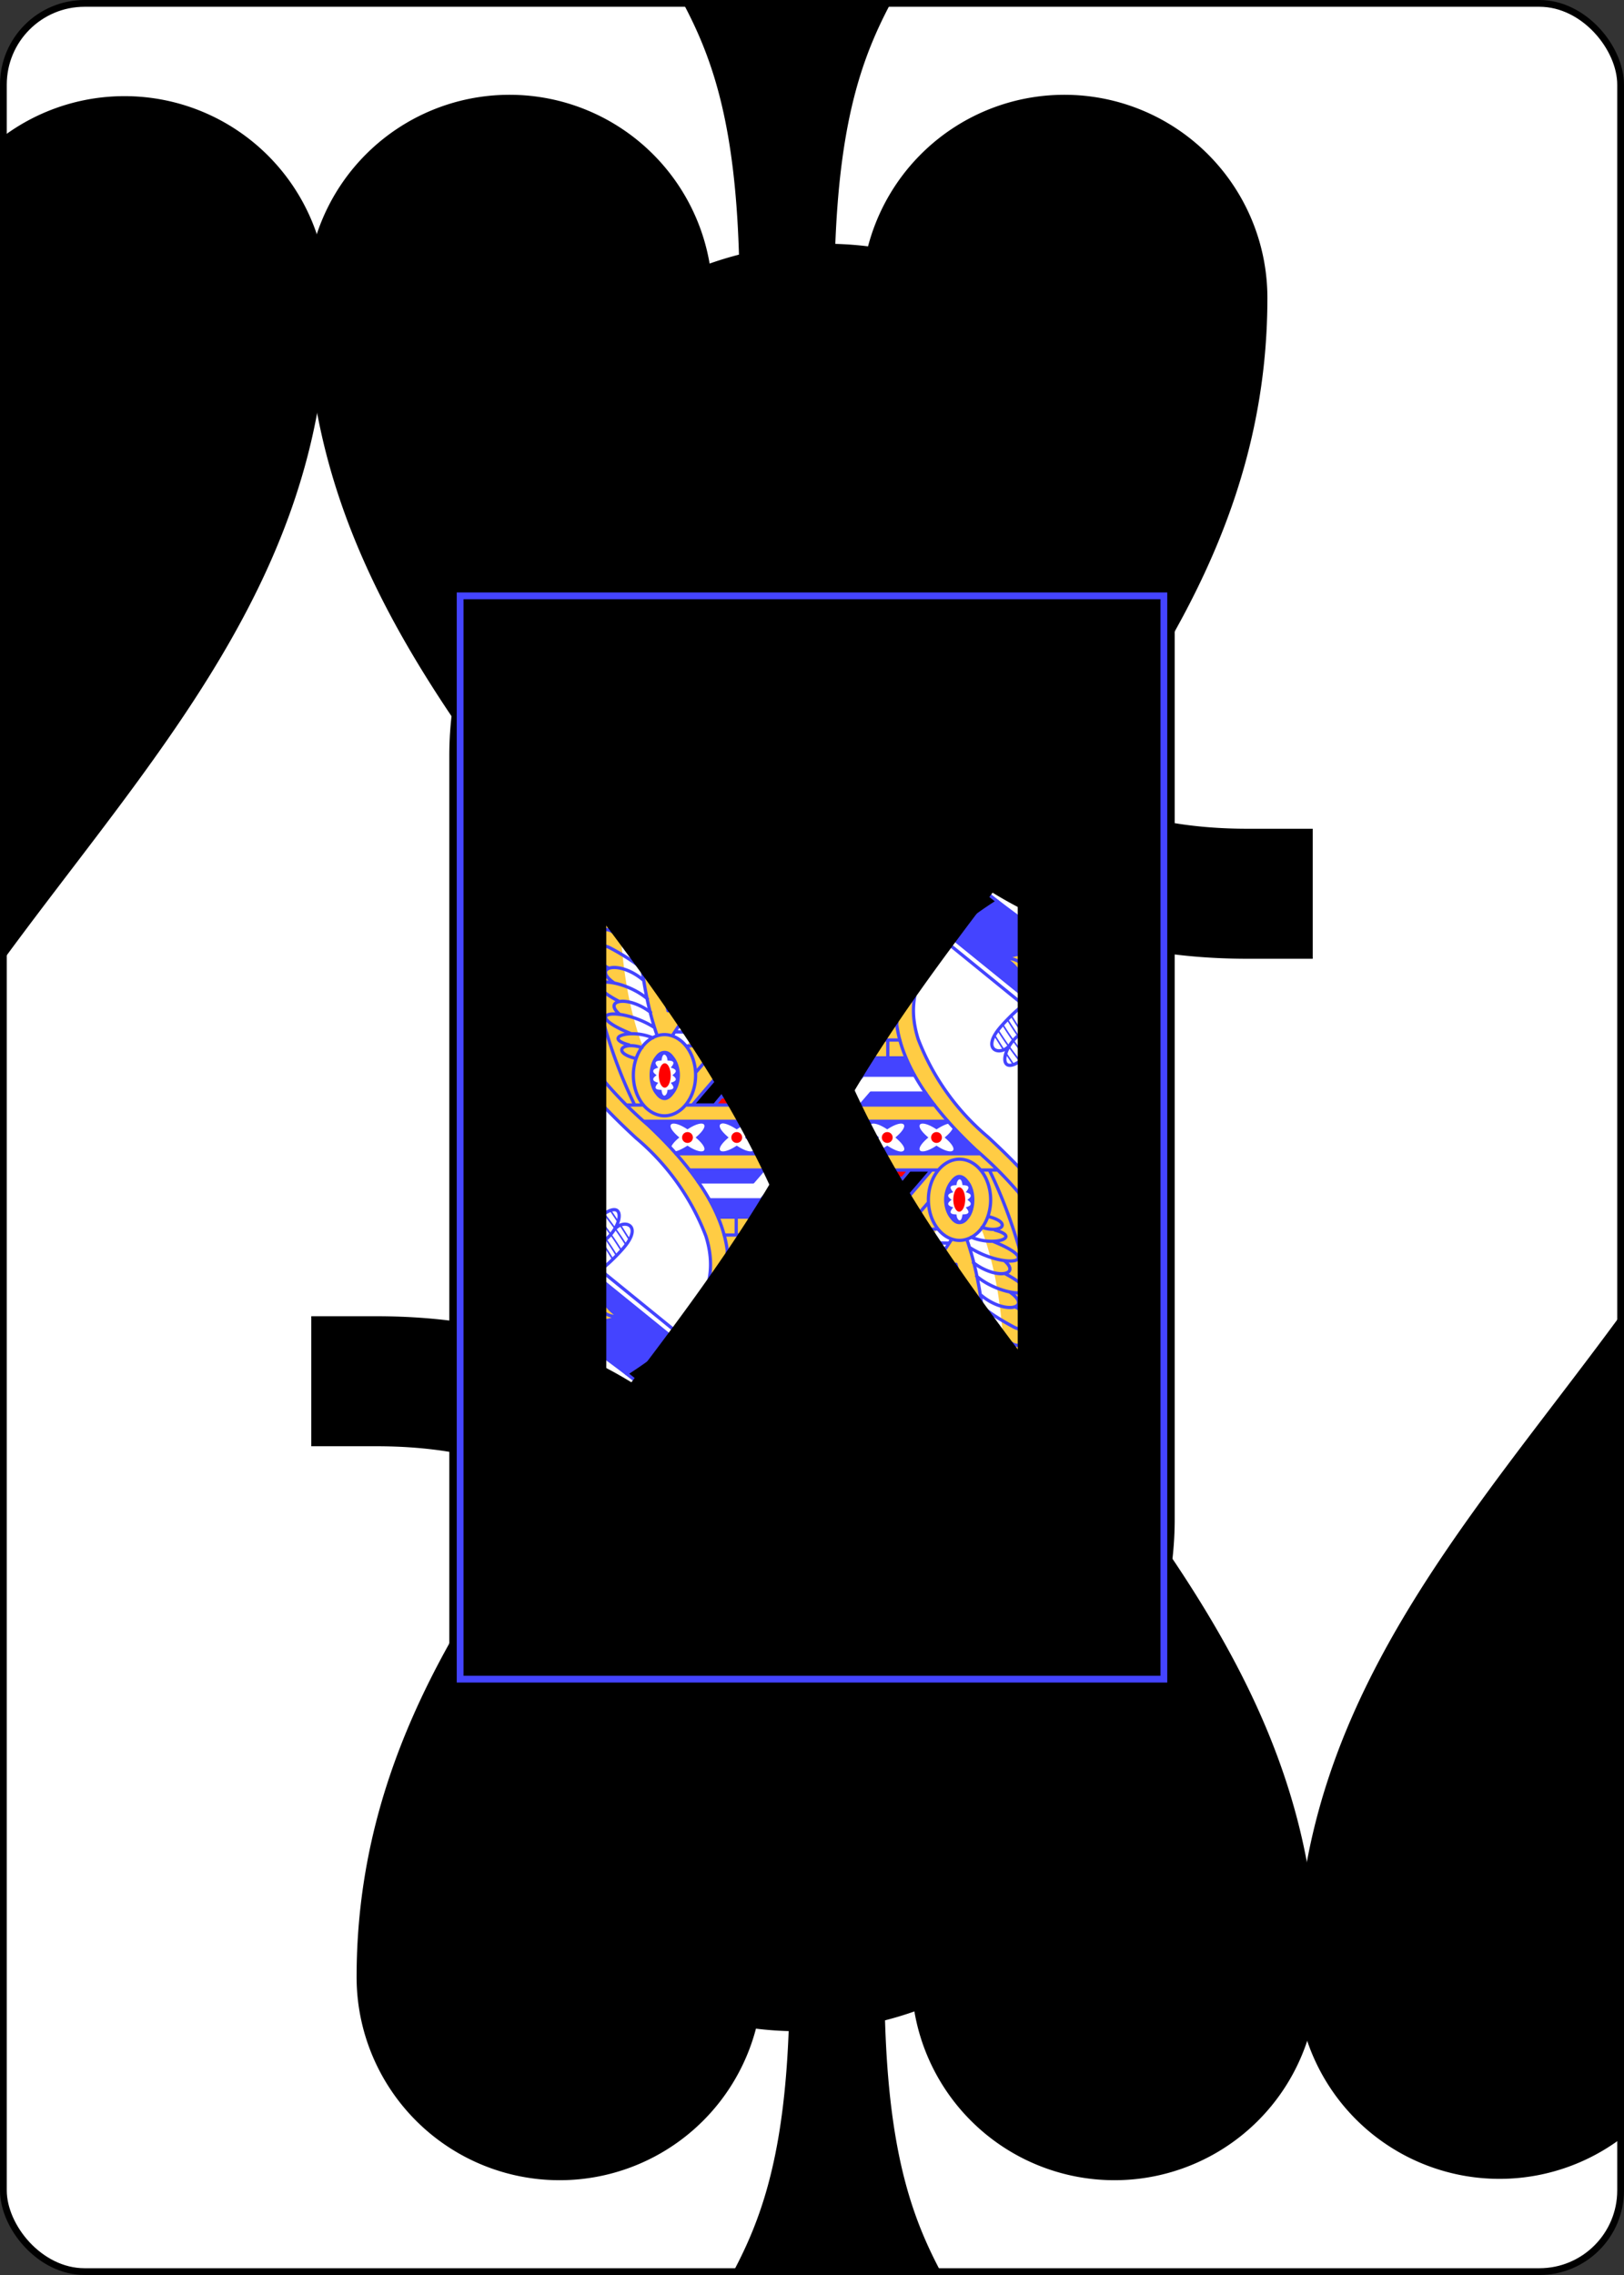 <svg xmlns="http://www.w3.org/2000/svg" xmlns:xlink="http://www.w3.org/1999/xlink" class="card" height="336" preserveAspectRatio="none" viewBox="-120 -168 240 336" width="240">
  <rect x="-120" y="-168" width="240" height="336" fill="#333333" stroke="none"/>
  <defs>
    <path id="i" d="M-52-80H52V80H-52z"/>
  </defs>
  <symbol id="h" viewBox="-500 -500 1000 1000" preserveAspectRatio="xMinYMid">
    <path d="M-260 100c300 0 220 360 520 360M-175 0v-285a175 175 0 01350 0v570a175 175 0 01-350 0z" stroke="#000" stroke-width="80" stroke-linecap="square" stroke-miterlimit="1.5" fill="none"/>
  </symbol>
  <symbol id="a" viewBox="-600 -600 1200 1200" preserveAspectRatio="xMinYMid">
    <path d="M0-500c100 250 355 400 355 685a150 150 0 01-300 0 10 10 0 00-20 0c0 200 50 215 95 315h-260c45-100 95-115 95-315a10 10 0 00-20 0 150 150 0 01-300 0c0-285 255-435 355-685z"/>
  </symbol>
  <symbol id="b" preserveAspectRatio="none" viewBox="0 0 1300 2000">
    <path fill="#FC4" d="M635 0l217 312c43-13 87-22 123-27-50-97-75-191-101-285zM296 27c-50 154-153 309-87 456l-17 14c2 151 30 286 74 398a887 887 0 0073 75h562v-1c15 17 32 35 52 54 77 72 127 127 177 227 53-71 98-110 170-153v-37c-69 39-117 76-165 132-45-78-93-131-160-193a443 443 0 01-129-181c-15-48-9-86 8-121 28-57 91-102 139-133l-27-22c-69 46-173 124-160 244l-106 2-132 152H429c149-177 317-346 470-485l-9-11c-29-3-56-10-81-21-2 4-4 8-8 11-136 124-276 231-381 395l-28-17c110-170 253-279 387-402l18 7c-18-9-35-20-51-33a918 918 0 01-267 32s-19 15-29 15c-15 0-26-6-31-6s-10 5-25 5-30-25-40-50l-4-6-39 31 10-1c8 139-1 281 43 408l-27 18-3-7c-46-130-39-270-44-402l-70 54 20-17c-53-160 26-275 60-399zM85 80C30 130-15 225 50 225c9 0 15-6 20-16v55c-7-8-15-14-25-14-35 0-40 70-5 70 24 0 23-43 11-45 53 5-16 250-15 296 0 25 6 49 31 56-19 5-32 18-32 33 0 14 12 27 30 32-23 8-30 29-30 48 0 36 13 96 21 126 27-19 50-41 73-66 3-21 6-43 6-60 0-19-7-41-31-48 14-5 25-15 31-32 0-15-13-28-31-33 24-9 30-32 30-56 1-46-68-291-15-296-12 2-13 45 11 45 35 0 30-70-5-70-11 0-19 7-25 15v-56c4 10 10 16 20 16 65 0 20-95-35-145zm641 288c-86 20-151 28-200 29l-46 19c59 5 142-3 267-32l-21-16zm-370 88c30 12 65 22 110 25 51 4 116 1 201-14-99 87-199 177-283 299-25-95-24-201-28-310zm827 18c-25 0-49 17-30 52a45 43 0 0130-11 45 43 0 0129 11c19-35-5-52-29-52zm-55 47c-45 1-38 98 23 66a45 43 0 01-13-29 45 43 0 0113-30c-9-5-17-7-23-7zm109 0c-6 0-14 2-23 7a45 43 0 0114 30 45 43 0 01-14 29c61 32 68-65 23-66zm-25 68a45 43 0 01-29 11 45 43 0 01-30-11c-12 23-6 38 7 46-24 35-49 66-75 96-6-55-27-86-80-61 37 16 39 70 76 66l-18 20 15 2 22-25c5 39 35-8 67-6-16-41-32-10-66 5 24-29 48-59 71-92 26 6 61-11 40-51zm43 66c-33 39-64 78-125 110 17 30 27 60 30 90 47 18 83 52 115 90 2-37-4-71-30-100 23-5 40-20 50-45-15-24-36-33-60-35 45-32 30-71 20-110zM812 818a364 364 0 0064 122H590l64-1 76-87h93l-11-34zm-434 25c4 0 9 2 14 9 6 7 11 19 11 33s-5 26-11 33c-5 7-10 10-14 10-5 0-10-3-15-10-6-7-10-19-10-33s4-26 10-33c5-7 10-9 15-9z"/>
  </symbol>
  <symbol id="c" preserveAspectRatio="none" viewBox="0 0 1300 2000">
    <path fill="red" d="M558 0l248 330 45-18L635 0zm78 0l63 91c11-26 26-26 26-26-8-38 3-48 8-65zm184 265l32 47c26-8 51-14 76-19-20-2-42-8-63-23-10 5-30 10-45-5zm99 216a4502 4502 0 00-449 459h55l160-185h120c7-103 98-171 161-213zm-727 16l-60 46-1 1c2 12 4 21 3 27 0 24-6 47-30 56 18 5 31 18 31 33-6 17-17 27-31 32 24 7 31 29 31 48 0 17-3 39-6 60a501 501 0 0141-50c30 61 60 105 97 146-45-113-73-248-75-399zM45 610L0 645v258a605 605 0 0056-37c-8-30-21-90-21-126 0-19 7-40 30-48-18-5-30-18-30-32 0-15 13-28 32-33-10-3-18-9-22-17zm1190 69l-1 1c-21 23-42 46-72 66 27 39 36 80 28 123 25 15 47 34 67 56-10-29-27-68-64-89 37-6 52-16 67-36-29-21-50-16-77-16 39-22 50-64 52-105zM111 819zm-5 5l-3 3 3-3zm-6 5zm-6 6zm284 28a11 23 0 00-11 22 11 23 0 0011 23 11 23 0 0011-23 11 23 0 00-11-22zm225 127a10 10 0 00-10 10 10 10 0 0010 10 10 10 0 0010-10 10 10 0 00-10-10zm-183 0a10 10 0 00-10 10 10 10 0 0010 10 10 10 0 0010-10 10 10 0 00-10-10zm91 0a10 10 0 00-10 10 10 10 0 0010 10 10 10 0 0010-10 10 10 0 00-10-10z"/>
  </symbol>
  <symbol id="d" preserveAspectRatio="none" viewBox="0 0 1300 2000">
    <path fill="#44F" d="M473 150a13 20 0 00-13 20 13 20 0 0013 20 13 20 0 0012-20 13 20 0 00-12-20zm-140 5a13 20 0 00-13 20 13 20 0 0013 20 13 20 0 0012-20 13 20 0 00-12-20zm23 301c4 109 3 215 28 310 84-122 184-212 283-299-85 15-150 18-201 14-45-3-80-13-110-25zm43 23c22 0 52 2 83 6 66 9 119 22 117 30-1 8-56 5-122-3-65-8-117-19-116-27 1-4 14-6 38-6zm719 14l5 28v1c7-2 16 0 27 5l-21-21a2 2 0 011-3 2 2 0 011 1l21 21c-5-11-7-20-5-27-11-1-21-3-29-6zm130 0l-29 5h-1c2 7 0 16-5 27l21-21a2 2 0 011-1 2 2 0 011 3l-21 21c11-5 20-7 27-5l5-29zm-854 15c20 0 47 2 75 6 60 8 107 22 106 30s-50 8-109 0c-60-9-107-22-106-30 1-4 13-6 34-6zm8 34l50 3c52 5 94 15 94 23-1 8-43 11-94 6-52-5-93-16-93-24 0-5 16-7 43-8zm590 22c-26 17-58 39-85 65l156 127 18-20c-37 4-39-50-76-66 53-25 74 6 80 61 18-21 36-43 53-66-50-32-99-65-146-101zm93 167l-4 5 4-1v-4zm-22 25l2 1c28 1 65 8 65 8 33-17 58-37 78-57l-59-36-48 60c34-15 50-46 66-5-32-2-62 45-67 6l-22 25zM400 575l40 3c42 5 75 15 75 24 0 8-34 10-75 5-42-5-75-15-75-24 0-5 13-8 35-8zm815 13l21 21a2 2 0 11-2 2l-21-21c5 11 7 20 5 27h1l29 5c-3-8-5-18-6-29-7 2-16 0-27-5zm-65 0c-11 5-20 7-27 5l-5 30c8-3 18-5 29-6-2-7 0-16 5-27l-21 21a2 2 0 11-2-2zm-750 20l25 2c31 4 55 17 55 25s-24 12-55 7c-30-4-55-14-55-22 0-6 11-12 30-12zm3 37h12c25 2 45 7 45 15 1 8-19 13-44 11-25-3-46-11-46-19-1-6 13-7 33-7zm-6 30h4c15 2 28 8 29 14 1 7-11 11-26 10-16-1-29-7-29-14-1-5 8-10 22-10zm-3 31h3c9 1 18 6 18 11s-7 9-17 8c-9-1-18-6-18-11s5-8 14-8zm906 0l-34 3c0 20-7 39-31 56 24 2 45 11 60 35-10 25-27 40-50 45 20 22 28 47 30 74l25 12zm-167 64v0zm3 6zm2 5l1 2-1-2zm3 6v0zm3 6v0zm2 5v0zm2 6v0zm2 5v0zm2 6v0zm1 5zm-775 23c-5 0-10 2-15 9-6 7-10 19-10 33s4 26 10 33c5 7 10 10 15 10 4 0 9-3 14-10 6-7 11-19 11-33s-5-26-11-33c-5-7-10-9-14-9zm-1 4c3 0 6 5 6 11 11 0 15 3 6 13 14 4 10 9 3 14 7 5 11 10-3 14 9 10 5 13-6 13 0 10-9 18-11 0-11 0-15-3-6-13-14-4-10-9-3-14-7-5-11-10 3-14-9-10-5-13 6-13 1-8 3-11 5-11zm353 6l-76 86h43l47-54h96l-15-32zm29 65l-19 22h136l-16-22zm-104 52H339l8 7 42 43c1-5 6-12 16-20-30-25-15-35 15-15 30-20 45-10 15 15 30 25 15 35-15 15-11 7-20 11-26 11l4 4h257zm-170 4c6 0 15 4 26 11 30-20 45-10 15 15 30 25 15 35-15 15-30 20-45 10-15-15-19-16-20-25-11-26zm91 0c6 0 15 4 26 11 30-20 45-10 15 15 30 25 15 35-15 15-30 20-45 10-15-15-19-16-20-25-11-26z"/>
  </symbol>
  <symbol id="e" preserveAspectRatio="none" viewBox="0 0 1300 2000">
    <path d="M500 0c99 212 199 424 391 444L558 0zM300 60c-34 123-113 238-60 398l110-85c-28-39-50-91-50-118l5-155-5-40zm600 395a5236 5236 0 00-470 484l40 1c126-153 294-319 449-459zm66 87c-29 19-64 44-94 76l25 20c31-30 66-55 96-74-9-7-19-14-27-22zM685 755L525 940h45l130-152h107l-2-33z"/>
  </symbol>
  <symbol id="f" preserveAspectRatio="none" viewBox="0 0 1300 2000">
    <path stroke="#44F" stroke-linecap="round" stroke-linejoin="round" stroke-width="6" fill="none" d="M435 885a58 75 0 01-57 75 58 75 0 01-58-75 58 75 0 0158-75 58 75 0 0157 75v0m-18 55h459m-568 0h29m2 30h562M132 543l219-168M0 645l45-35m1093 55c-60-38-118-78-173-123m244 166l-60-36M558 0l407 543m335 517c-69 39-117 76-165 132-45-78-93-131-160-193a443 443 0 01-129-181c-15-48-9-86 8-121 28-57 91-102 139-133M500 0c99 212 199 424 390 444M364 812c-44-127-35-269-43-408 77 40 164 78 458 6-134 123-277 232-387 402m-36-356c30 12 65 22 110 25 51 4 116 1 201-14-99 87-199 177-283 299-25-95-24-201-28-310v0m511-16a4626 4626 0 00-431 439M224 473c-1 183 38 343 98 466M191 497c3 151 31 286 76 398m163 44c149-176 317-345 470-484M470 940c126-153 294-319 449-459M525 940l160-185h120M568 940l132-152h107M611 939l104-119h97M654 939l76-86h93m-126 86l47-54h95m-99 55l19-22h101m46-289l158 128M872 618l171 139M460 481c-45 93-54 189-75 284M304 0c-45 163-165 327-95 483m31-25c-53-160 26-275 60-399m506 271l46-17M0 903c72-43 117-82 170-153a727 727 0 00177 227c282 264 94 410-13 481m44-615c4 0 9 2 14 9 6 7 11 19 11 33s-5 26-11 33c-5 7-10 10-14 10-5 0-10-3-15-10-6-7-10-19-10-33s4-26 10-33c5-7 10-9 15-9v0m752-78c17 30 27 60 30 90 47 18 83 52 115 90 2-37-4-71-30-100 23-5 40-20 50-45-15-24-36-33-60-35 45-32 30-71 20-110-33 39-64 78-125 110v0m170-59l-34 3m34 222l-26-12m-81-83c37 21 54 60 65 89m-75-140c27-1 48-6 77 15-15 20-30 30-67 35m42-156c-2 41-13 83-53 105m-20-39c27 40 36 81 27 124m-59-104s-82-15-95-5-33 31-40 40c-32 40 4 50 20 30m35-30c-59 25-64 121 20 25m-29 29c-15 32 1 60 59-6m-38 35c-21 38 42 35 98-28m-97-99c34-38 67-77 97-121m-82 123c33-37 65-75 94-118m-87 95c-5-58-25-90-80-65 39 17 39 74 80 65v0m-80-65c38-6 56 41 80 65m15-3c35-15 51-47 67-5-32-2-62 45-67 5v0m0 1c26 8 53-24 67-6m-12-142c-75 45-75-100 0-55-45-75 100-75 55 0 75-45 75 100 0 55 45 75-100 75-55 0v0m88-27c-60 0-60 0-60-60 0 60 0 60-60 60 60 0 60 0 60 60 0-60 0-60 60-60v0m-120-37l-5-28 29 5m0 119c-11 1-21 3-29 6l5-30m119 0c1 11 3 21 6 29l-29-5m0-119c10-1 20-3 28-6l-5 30M358 386l-14-7m404 5a973 973 0 01-268 33m-124 39c30 12 65 22 110 25 51 4 116 1 201-14-99 87-199 177-283 299-25-95-24-201-28-310v0M85 135c11 31 5 90 35 90 65 0 20-95-35-145-55 50-100 145-35 145 30 0 24-59 35-90v0M40 285s0-10 10-10c13 0 15 45-10 45-35 0-30-70 5-70 30 0 40 50 40 50s10-50 40-50c35 0 40 70 5 70-25 0-23-45-10-45 10 0 10 10 10 10m-10-10c-55 3 15 250 14 296 0 30-9 59-49 59s-49-29-49-59c-1-46 69-293 14-296m20-10v-57m30 57v-56m3 418c19 5 32 18 32 33 0 19-22 35-50 35s-50-16-50-35c0-15 13-28 32-33m-1 65c-24 8-31 29-31 48 0 36 13 96 20 126m73-65c4-22 7-44 7-61 0-19-7-41-31-48m153 193h6M0 885h29m217-15h11M0 870h51m183-15h18M0 855h53m170-15h24M0 840h49m164-15h30M0 825h46m157-15h35M0 810h44m150-15h39m-104 0h6M0 795h41m145-15h43m-97 0h14M0 780h38m140-15h47m-91 0h24m-148 0h26m99-15h86m-211 0h25m100-15h83m-203 0h20m98-15h72m-190 0h23m117-15h45m125-195c-12-18-24-32-45-47-22-16-32 9-24 23m69 54c-14-16-41-39-62-52-21-12-27 15-10 28m74 57c-14-16-41-40-63-52-33-18-43 14-2 32m68 79c-14-16-41-40-63-52-30-17-37 17-5 36m66-18c-14-14-33-28-51-40-22-15-34 5-23 17m78 84c-14-13-32-26-49-38-24-16-37 12-20 25m72 41c-16-13-39-27-58-37-31-16-36 21-3 37m65 23c-45-39-98-25-54 5m61 29c-50-42-141-42-52 5m65 48c-63-40-142-29-44 11m41 8c-43-18-93 0-44 13m24 5c-37-12-56 9-12 20m0-387c-8-7-16-15-26-22-18-13-27 0-25 12m49-29l-4-3c-19-14-29 4-24 17m58 327c-42-32-88-23-58 3m103 33c97 1 65 26 21 26m-8-45c32-12 61-9 75-2 17 9 14 24-26 30m-28-56c58-11 103 14 55 26m-34-54c67-18 125 10 49 33m-32-55c69-24 136 4 67 28m-39-60c51-8 89 9 56 28m-39-47c77-20 158 17 49 27m-12-66c57-5 100 18 40 35m-22-52c75-20 152 15 51 34m-23-61c55-7 102 12 64 29m-40-51c71-16 140 15 53 34m-13-70c57-5 99 18 36 35m-13-56c74-17 145 16 44 36m-5-70c58-6 102 17 42 35m-17-58c68-12 128 17 44 36M646 274c-6 11-10 23-36 21-14 81-74 98-130 120 0 0-19 16-29 16-15 0-26-6-31-6s-10 5-25 5-30-25-40-50c-30-40-55-96-55-125l5-155-10-72m328 212c-6 11-14 25-8 25 3 0 7-10 10-20m279 250l51 54m-65-41l49 52m-64-39l48 52m-61-38l46 49m-61-36l46 49m-60-36l35 38m-49-24l24 25m-39-13l18 19m-32-5l9 10M483 925h55m-42-15h55m-43-15h56m-43-15h56m-43-15h56m-37-20h32m205-25v33m-25-33v33m-25-33v33m-37-20l23 23m-42-2l23 23m-41-1l23 23m-41-1l23 23m-42-2l21 21m141-629c16-7 32-12 48-17m-63-4c16-6 32-12 49-16m-64-4l50-17m-64-1c16-7 33-13 50-18m-58-5l36-12m-48-9l25-9m-40-11l16-5m172-89c-51 20-103-24-139 0-46 31-6 91 28 71 32-18 1-60-14-50-9 6-15 18-10 25 6 8 10 10 20 5m116-48c-39 38-22 104-58 126-49 28-85-34-53-56 30-21 55 25 39 34-9 6-23 6-27-2-5-9-4-13 5-20m-42 1l90-60m-10 40c-10-10-45-11-55 5 22-11 35-25 25-45m-20 110c25 30 50 20 75 10 24 33 65 39 105 45M725 130c-10-20 15-45 30-55-6-23 3-49 12-75m-67 90c10-25 25-25 25-25-8-38 3-48 8-65M428 0c17 52 55 78 111 84M447 0c16 39 45 62 86 71M461 0c14 27 36 46 65 56M477 0c10 16 24 29 41 38M371 0c-15 40-30 80-66 100M356 0c-13 32-27 62-53 80m37-80c-10 23-22 45-40 60m25-60c-8 15-17 28-29 39m9 81c41-25 62-14 80 0 20 55-15 110-14 152 0 15 11 13 19 13 5 0 15 10 15 10M305 125c30-21 55-18 80-5m45 125c20 0 20 30 5 30-40 5-40-10-5 0m-65 40v10l5-5-5-5v0m90 5l5-5v10l-5-5v0m-85 0s5 5 10 5 5-4 12-4c8-1 8 4 13 4s15-10 20-10 15 5 20 5h10m-65 20c3 28 46 9 45 5-5 5-45 32-45-5v0m40-205c52-37 86-16 120 5-35-26-85-45-120-5v0m110 25c-15 0-36-25-56-24-30 3-39 39-54 44 18-21 34-28 48-28 29 0 37 33 72 23m-120 5c15-10 33 10 45 10 29 0 44-15 55-15m-150 0c-20 0-31-19-47-20-12-1-29 12-29 17 0 7 11 21 23 24 16 3 36-21 53-21v0m-75-10c23-43 65-9 65-5m450 105c15 15 35 10 45 5 21 15 43 21 63 23m-76 19c43-13 87-22 123-27-50-97-75-191-101-285m-22 312c43-13 87-22 123-27-50-97-75-191-101-285m-23 312L635 0m293 293c-20-2-42-8-63-23-10 5-30 10-45-5"/>
  </symbol>
  <symbol id="g" preserveAspectRatio="none" viewBox="0 0 1300 2000">
    <path stroke="#44F" stroke-linecap="round" stroke-linejoin="round" stroke-width="3" fill="none" d="M987 811l17 27m4 6l14 21m-29-64c13 21 27 40 41 58m4 4l18 23m4 4l15 18m-73-117c26 43 57 78 87 114m-78-123c27 45 59 81 90 119m-83-126c27 46 60 82 92 120M92 409c5 34 12 70 18 100 6 29 10 54 9 62 0 13-2 25-7 32s-11 12-27 12-22-5-27-12m37-92a1209 1209 0 019 60c0 11-3 21-4 24-2 2-2 3-4 3-1 1-4 2-11 2m14 42c14 4 21 12 21 18 0 4-2 8-8 12-6 5-16 8-27 8s-21-3-27-8m41 35c9 2 13 6 16 12 3 5 5 13 5 21 0 15-3 37-6 58m-11-138a35 35 0 01-36 0m35 66c2 2 3 8 3 14 0 13-3 35-6 56m628-428c-87 20-152 28-202 30m191-41c-66 14-119 21-162 25m149-38c-50 11-92 17-128 21m116-33c-39 7-72 13-102 16m91-29c-30 6-57 10-81 13m71-26l-64 10m54-23l-51 8m-219 79c12-14 27-13 45 0m5-185c10 15 30 15 45 15m-175-5c50 25 60-30 70-30m-30-13l2 11c0 13-8 23-17 23s-17-10-17-23c0-6 1-11 4-16m167-3c1 3 3 8 3 13 0 13-8 24-17 24-10 0-17-11-17-24 0-4 0-8 2-11"/>
    <use xlink:href="#a" height="90" transform="rotate(-40 1839 -1080)"/>
    <use xlink:href="#a" height="90" transform="rotate(-40 1990 -1034)"/>
    <use xlink:href="#a" height="90" transform="rotate(-40 1928 -905)"/>
    <use xlink:href="#a" height="90" transform="rotate(-40 1773 -846)"/>
    <use xlink:href="#a" height="90" transform="rotate(-40 1589 -751)"/>
    <use xlink:href="#a" height="90" transform="rotate(-40 1407 -785)"/>
  </symbol>
  <rect width="239" height="335" x="-119.5" y="-167.5" rx="12" ry="12" fill="#fff" stroke="#000"/>
  <use width="104" height="160" x="-52" y="-80" xlink:href="#b"/>
  <use transform="rotate(180)" width="104" height="160" x="-52" y="-80" xlink:href="#b"/>
  <use width="104" height="160" x="-52" y="-80" xlink:href="#c"/>
  <use transform="rotate(180)" width="104" height="160" x="-52" y="-80" xlink:href="#c"/>
  <use width="104" height="160" x="-52" y="-80" xlink:href="#d"/>
  <use transform="rotate(180)" width="104" height="160" x="-52" y="-80" xlink:href="#d"/>
  <use width="104" height="160" x="-52" y="-80" xlink:href="#e"/>
  <use transform="rotate(180)" width="104" height="160" x="-52" y="-80" xlink:href="#e"/>
  <use width="104" height="160" x="-52" y="-80" xlink:href="#f"/>
  <use transform="rotate(180)" width="104" height="160" x="-52" y="-80" xlink:href="#f"/>
  <use width="104" height="160" x="-52" y="-80" xlink:href="#g"/>
  <use transform="rotate(180)" width="104" height="160" x="-52" y="-80" xlink:href="#g"/>
  <use xlink:href="#h" height="70" x="-122" y="-156"/>
  <use xlink:href="#a" height="58.6" x="-116.3" y="-81"/>
  <use xlink:href="#a" height="34.4" x="22.6" y="-81.2"/>
  <g transform="rotate(180)">
    <use xlink:href="#h" height="70" x="-122" y="-156"/>
    <use xlink:href="#a" height="58.6" x="-116.3" y="-81"/>
    <use xlink:href="#a" height="34.4" x="22.6" y="-81.2"/>
  </g>
  <use xlink:href="#i" stroke="#44F" fill="none"/>
</svg>